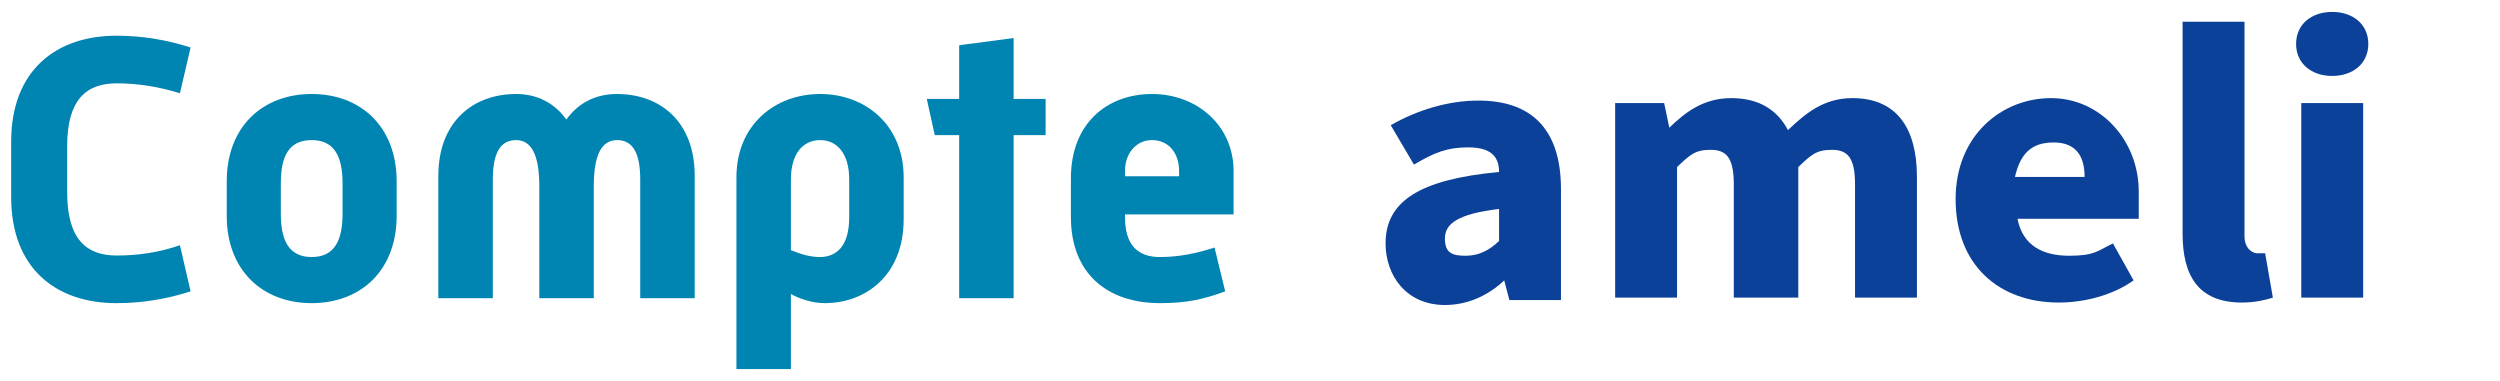 <svg width="105" height="16" viewBox="0 0 105 16" fill="none" xmlns="http://www.w3.org/2000/svg">
<g clip-path="url(#clip0_743_7490)">
<path d="M7.557 10.3C6.677 10.604 5.797 10.732 4.901 10.732C3.621 10.732 2.821 10.044 2.821 8.076V6.14C2.821 4.188 3.621 3.5 4.901 3.5C5.797 3.5 6.677 3.644 7.557 3.916L8.005 1.996C6.965 1.66 5.941 1.5 4.885 1.5C2.357 1.5 0.469 2.956 0.469 5.948V8.284C0.469 11.276 2.357 12.732 4.885 12.732C5.941 12.732 6.965 12.572 8.005 12.236L7.557 10.3Z" fill="#0084B2"/>
<path d="M9.523 9.068C9.523 11.356 11.027 12.732 13.091 12.732C15.155 12.732 16.659 11.356 16.659 9.068V7.612C16.659 5.324 15.155 3.948 13.091 3.948C11.027 3.948 9.523 5.324 9.523 7.612V9.068ZM11.795 8.988V7.692C11.795 6.588 12.115 5.884 13.091 5.884C14.051 5.884 14.387 6.588 14.387 7.692V8.988C14.387 10.092 14.051 10.796 13.091 10.796C12.131 10.796 11.795 10.092 11.795 8.988Z" fill="#0084B2"/>
<path d="M18.41 12.524H20.698V7.548C20.698 6.444 21.003 5.884 21.674 5.884C22.346 5.884 22.651 6.556 22.651 7.82V12.524H24.939V7.82C24.939 6.556 25.242 5.884 25.915 5.884C26.587 5.884 26.89 6.444 26.89 7.548V12.524H29.178V7.388C29.178 5.084 27.706 3.948 25.915 3.948C25.003 3.948 24.282 4.332 23.787 5.02C23.306 4.348 22.587 3.948 21.674 3.948C19.898 3.948 18.41 5.084 18.41 7.388V12.524Z" fill="#0084B2"/>
<path d="M33.218 12.348C33.554 12.54 34.114 12.732 34.642 12.732C36.338 12.732 37.954 11.58 37.954 9.212V7.452C37.954 5.244 36.338 3.948 34.45 3.948C32.546 3.948 30.93 5.244 30.93 7.452V15.9H33.218V12.348ZM33.218 10.508V7.532C33.218 6.428 33.746 5.884 34.45 5.884C35.138 5.884 35.666 6.428 35.666 7.532V9.132C35.666 10.348 35.122 10.796 34.434 10.796C34.018 10.796 33.618 10.668 33.218 10.508Z" fill="#0084B2"/>
<path d="M40.285 12.524H42.572V5.676H43.916V4.156H42.572V1.596L40.285 1.9V4.156H38.925L39.261 5.676H40.285V12.524Z" fill="#0084B2"/>
<path d="M44.978 9.116C44.978 11.468 46.482 12.732 48.722 12.732C49.842 12.732 50.546 12.572 51.458 12.236L51.01 10.396C50.274 10.636 49.522 10.796 48.722 10.796C47.746 10.796 47.25 10.252 47.25 9.116V9.004H51.81V7.18C51.81 5.276 50.274 3.948 48.386 3.948C46.498 3.948 44.978 5.18 44.978 7.484V9.116ZM47.25 7.404V7.18C47.25 6.444 47.714 5.884 48.386 5.884C49.106 5.884 49.522 6.46 49.522 7.18V7.404H47.25Z" fill="#0084B2"/>
<path d="M58.194 10.224C58.194 8.466 59.602 7.534 62.961 7.224C62.961 6.5 62.527 6.19 61.661 6.19C60.794 6.19 60.252 6.397 59.386 6.914L58.411 5.259C59.494 4.638 60.794 4.224 62.094 4.224C64.261 4.224 65.561 5.362 65.561 7.948V12.603H63.394L63.177 11.776C62.527 12.396 61.661 12.81 60.686 12.81C59.061 12.81 58.194 11.569 58.194 10.224ZM62.961 10.121V8.776C61.227 8.983 60.686 9.397 60.686 10.017C60.686 10.638 61.011 10.741 61.552 10.741C62.094 10.741 62.527 10.534 62.961 10.121Z" fill="#0C419A"/>
<path d="M67.728 4.328H69.894L70.111 5.362C70.761 4.741 71.519 4.121 72.711 4.121C73.903 4.121 74.661 4.638 75.094 5.465C75.853 4.741 76.611 4.121 77.802 4.121C79.644 4.121 80.511 5.362 80.511 7.431V12.5H77.911V7.741C77.911 6.603 77.586 6.293 76.936 6.293C76.286 6.293 76.069 6.5 75.528 7.017V12.5H72.819V7.741C72.819 6.603 72.494 6.293 71.844 6.293C71.194 6.293 70.978 6.5 70.436 7.017V12.5H67.836V4.328H67.728Z" fill="#0C419A"/>
<path d="M82.136 8.362C82.136 5.672 84.086 4.121 86.144 4.121C88.203 4.121 89.828 5.879 89.828 8.052C89.828 10.224 89.828 8.983 89.828 9.19H84.736C84.953 10.328 85.819 10.741 86.903 10.741C87.986 10.741 88.094 10.534 88.744 10.224L89.611 11.776C88.744 12.396 87.553 12.707 86.469 12.707C83.978 12.707 82.136 11.155 82.136 8.362ZM87.553 7.431C87.553 6.603 87.228 5.983 86.253 5.983C85.278 5.983 84.844 6.5 84.628 7.431H87.553Z" fill="#0C419A"/>
<path d="M91.669 9.81V0.914H94.269V9.914C94.269 10.431 94.594 10.638 94.811 10.638C95.028 10.638 95.028 10.638 95.136 10.638L95.461 12.5C95.136 12.604 94.703 12.707 94.161 12.707C92.319 12.707 91.669 11.569 91.669 9.81Z" fill="#0C419A"/>
<path d="M96.436 1.845C96.436 1.017 97.086 0.5 97.953 0.5C98.819 0.5 99.469 1.017 99.469 1.845C99.469 2.672 98.819 3.19 97.953 3.19C97.086 3.19 96.436 2.672 96.436 1.845ZM96.653 4.328H99.252V12.5H96.653V4.328Z" fill="#0C419A"/>
</g>
<defs>
<clipPath id="clip0_743_7490">
<rect width="104" height="15" fill="white" transform="translate(0.469 0.5)"/>
</clipPath>
</defs>
</svg>
